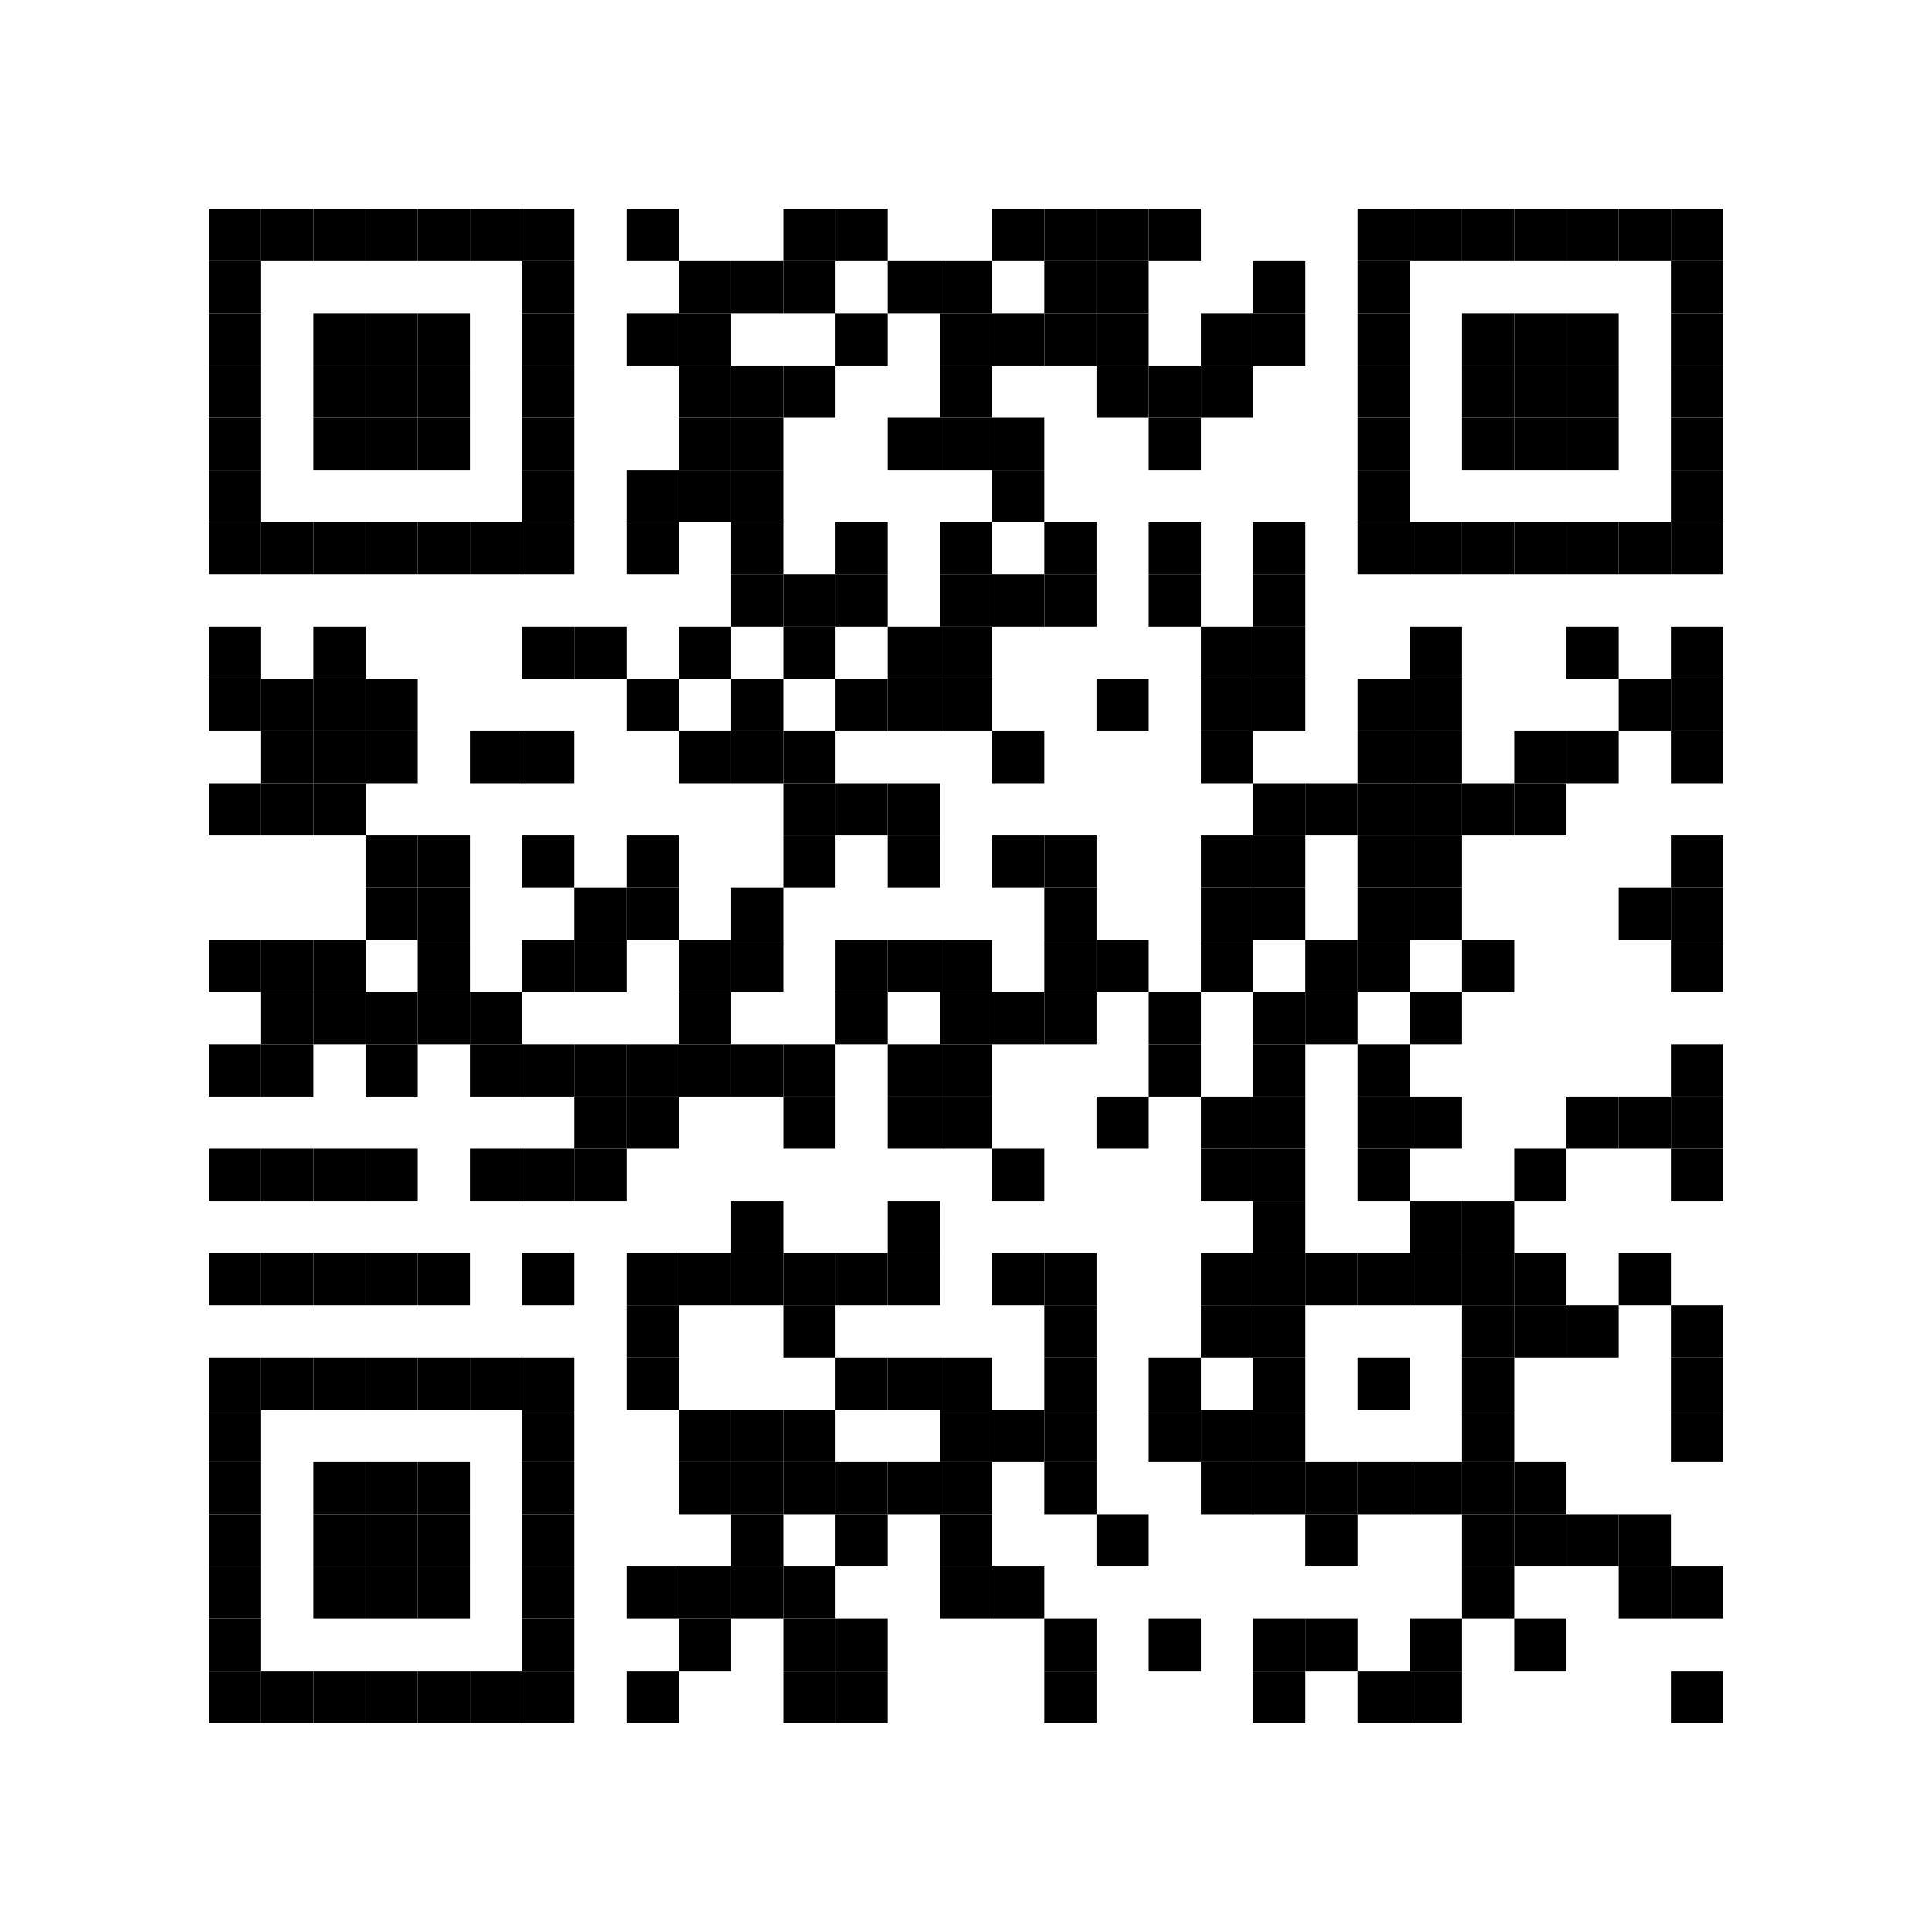 <?xml version="1.0" encoding="UTF-8" standalone="no"?>
<svg
   width="37mm"
   height="37mm"
   version="1.1"
   id="svg416"
   xmlns="http://www.w3.org/2000/svg"
   xmlns:svg="http://www.w3.org/2000/svg">
  <defs
     id="defs416" />
  <rect
     x="15.118"
     y="15.118"
     width="1mm"
     height="1mm"
     id="rect1" />
  <rect
     x="18.898"
     y="15.118"
     width="1mm"
     height="1mm"
     id="rect2" />
  <rect
     x="22.677"
     y="15.118"
     width="1mm"
     height="1mm"
     id="rect3" />
  <rect
     x="26.457"
     y="15.118"
     width="1mm"
     height="1mm"
     id="rect4" />
  <rect
     x="30.236"
     y="15.118"
     width="1mm"
     height="1mm"
     id="rect5" />
  <rect
     x="34.016"
     y="15.118"
     width="1mm"
     height="1mm"
     id="rect6" />
  <rect
     x="37.795"
     y="15.118"
     width="1mm"
     height="1mm"
     id="rect7" />
  <rect
     x="45.354"
     y="15.118"
     width="1mm"
     height="1mm"
     id="rect8" />
  <rect
     x="56.693"
     y="15.118"
     width="1mm"
     height="1mm"
     id="rect9" />
  <rect
     x="60.472"
     y="15.118"
     width="1mm"
     height="1mm"
     id="rect10" />
  <rect
     x="71.811"
     y="15.118"
     width="1mm"
     height="1mm"
     id="rect11" />
  <rect
     x="75.591"
     y="15.118"
     width="1mm"
     height="1mm"
     id="rect12" />
  <rect
     x="79.37"
     y="15.118"
     width="1mm"
     height="1mm"
     id="rect13" />
  <rect
     x="83.15"
     y="15.118"
     width="1mm"
     height="1mm"
     id="rect14" />
  <rect
     x="98.268"
     y="15.118"
     width="1mm"
     height="1mm"
     id="rect15" />
  <rect
     x="102.047"
     y="15.118"
     width="1mm"
     height="1mm"
     id="rect16" />
  <rect
     x="105.827"
     y="15.118"
     width="1mm"
     height="1mm"
     id="rect17" />
  <rect
     x="109.606"
     y="15.118"
     width="1mm"
     height="1mm"
     id="rect18" />
  <rect
     x="113.386"
     y="15.118"
     width="1mm"
     height="1mm"
     id="rect19" />
  <rect
     x="117.165"
     y="15.118"
     width="1mm"
     height="1mm"
     id="rect20" />
  <rect
     x="120.945"
     y="15.118"
     width="1mm"
     height="1mm"
     id="rect21" />
  <rect
     x="15.118"
     y="18.898"
     width="1mm"
     height="1mm"
     id="rect22" />
  <rect
     x="37.795"
     y="18.898"
     width="1mm"
     height="1mm"
     id="rect23" />
  <rect
     x="49.134"
     y="18.898"
     width="1mm"
     height="1mm"
     id="rect24" />
  <rect
     x="52.913"
     y="18.898"
     width="1mm"
     height="1mm"
     id="rect25" />
  <rect
     x="56.693"
     y="18.898"
     width="1mm"
     height="1mm"
     id="rect26" />
  <rect
     x="64.252"
     y="18.898"
     width="1mm"
     height="1mm"
     id="rect27" />
  <rect
     x="68.031"
     y="18.898"
     width="1mm"
     height="1mm"
     id="rect28" />
  <rect
     x="75.591"
     y="18.898"
     width="1mm"
     height="1mm"
     id="rect29" />
  <rect
     x="79.37"
     y="18.898"
     width="1mm"
     height="1mm"
     id="rect30" />
  <rect
     x="90.709"
     y="18.898"
     width="1mm"
     height="1mm"
     id="rect31" />
  <rect
     x="98.268"
     y="18.898"
     width="1mm"
     height="1mm"
     id="rect32" />
  <rect
     x="120.945"
     y="18.898"
     width="1mm"
     height="1mm"
     id="rect33" />
  <rect
     x="15.118"
     y="22.677"
     width="1mm"
     height="1mm"
     id="rect34" />
  <rect
     x="22.677"
     y="22.677"
     width="1mm"
     height="1mm"
     id="rect35" />
  <rect
     x="26.457"
     y="22.677"
     width="1mm"
     height="1mm"
     id="rect36" />
  <rect
     x="30.236"
     y="22.677"
     width="1mm"
     height="1mm"
     id="rect37" />
  <rect
     x="37.795"
     y="22.677"
     width="1mm"
     height="1mm"
     id="rect38" />
  <rect
     x="45.354"
     y="22.677"
     width="1mm"
     height="1mm"
     id="rect39" />
  <rect
     x="49.134"
     y="22.677"
     width="1mm"
     height="1mm"
     id="rect40" />
  <rect
     x="60.472"
     y="22.677"
     width="1mm"
     height="1mm"
     id="rect41" />
  <rect
     x="68.031"
     y="22.677"
     width="1mm"
     height="1mm"
     id="rect42" />
  <rect
     x="71.811"
     y="22.677"
     width="1mm"
     height="1mm"
     id="rect43" />
  <rect
     x="75.591"
     y="22.677"
     width="1mm"
     height="1mm"
     id="rect44" />
  <rect
     x="79.37"
     y="22.677"
     width="1mm"
     height="1mm"
     id="rect45" />
  <rect
     x="86.929"
     y="22.677"
     width="1mm"
     height="1mm"
     id="rect46" />
  <rect
     x="90.709"
     y="22.677"
     width="1mm"
     height="1mm"
     id="rect47" />
  <rect
     x="98.268"
     y="22.677"
     width="1mm"
     height="1mm"
     id="rect48" />
  <rect
     x="105.827"
     y="22.677"
     width="1mm"
     height="1mm"
     id="rect49" />
  <rect
     x="109.606"
     y="22.677"
     width="1mm"
     height="1mm"
     id="rect50" />
  <rect
     x="113.386"
     y="22.677"
     width="1mm"
     height="1mm"
     id="rect51" />
  <rect
     x="120.945"
     y="22.677"
     width="1mm"
     height="1mm"
     id="rect52" />
  <rect
     x="15.118"
     y="26.457"
     width="1mm"
     height="1mm"
     id="rect53" />
  <rect
     x="22.677"
     y="26.457"
     width="1mm"
     height="1mm"
     id="rect54" />
  <rect
     x="26.457"
     y="26.457"
     width="1mm"
     height="1mm"
     id="rect55" />
  <rect
     x="30.236"
     y="26.457"
     width="1mm"
     height="1mm"
     id="rect56" />
  <rect
     x="37.795"
     y="26.457"
     width="1mm"
     height="1mm"
     id="rect57" />
  <rect
     x="49.134"
     y="26.457"
     width="1mm"
     height="1mm"
     id="rect58" />
  <rect
     x="52.913"
     y="26.457"
     width="1mm"
     height="1mm"
     id="rect59" />
  <rect
     x="56.693"
     y="26.457"
     width="1mm"
     height="1mm"
     id="rect60" />
  <rect
     x="68.031"
     y="26.457"
     width="1mm"
     height="1mm"
     id="rect61" />
  <rect
     x="79.37"
     y="26.457"
     width="1mm"
     height="1mm"
     id="rect62" />
  <rect
     x="83.15"
     y="26.457"
     width="1mm"
     height="1mm"
     id="rect63" />
  <rect
     x="86.929"
     y="26.457"
     width="1mm"
     height="1mm"
     id="rect64" />
  <rect
     x="98.268"
     y="26.457"
     width="1mm"
     height="1mm"
     id="rect65" />
  <rect
     x="105.827"
     y="26.457"
     width="1mm"
     height="1mm"
     id="rect66" />
  <rect
     x="109.606"
     y="26.457"
     width="1mm"
     height="1mm"
     id="rect67" />
  <rect
     x="113.386"
     y="26.457"
     width="1mm"
     height="1mm"
     id="rect68" />
  <rect
     x="120.945"
     y="26.457"
     width="1mm"
     height="1mm"
     id="rect69" />
  <rect
     x="15.118"
     y="30.236"
     width="1mm"
     height="1mm"
     id="rect70" />
  <rect
     x="22.677"
     y="30.236"
     width="1mm"
     height="1mm"
     id="rect71" />
  <rect
     x="26.457"
     y="30.236"
     width="1mm"
     height="1mm"
     id="rect72" />
  <rect
     x="30.236"
     y="30.236"
     width="1mm"
     height="1mm"
     id="rect73" />
  <rect
     x="37.795"
     y="30.236"
     width="1mm"
     height="1mm"
     id="rect74" />
  <rect
     x="49.134"
     y="30.236"
     width="1mm"
     height="1mm"
     id="rect75" />
  <rect
     x="52.913"
     y="30.236"
     width="1mm"
     height="1mm"
     id="rect76" />
  <rect
     x="64.252"
     y="30.236"
     width="1mm"
     height="1mm"
     id="rect77" />
  <rect
     x="68.031"
     y="30.236"
     width="1mm"
     height="1mm"
     id="rect78" />
  <rect
     x="71.811"
     y="30.236"
     width="1mm"
     height="1mm"
     id="rect79" />
  <rect
     x="83.15"
     y="30.236"
     width="1mm"
     height="1mm"
     id="rect80" />
  <rect
     x="98.268"
     y="30.236"
     width="1mm"
     height="1mm"
     id="rect81" />
  <rect
     x="105.827"
     y="30.236"
     width="1mm"
     height="1mm"
     id="rect82" />
  <rect
     x="109.606"
     y="30.236"
     width="1mm"
     height="1mm"
     id="rect83" />
  <rect
     x="113.386"
     y="30.236"
     width="1mm"
     height="1mm"
     id="rect84" />
  <rect
     x="120.945"
     y="30.236"
     width="1mm"
     height="1mm"
     id="rect85" />
  <rect
     x="15.118"
     y="34.016"
     width="1mm"
     height="1mm"
     id="rect86" />
  <rect
     x="37.795"
     y="34.016"
     width="1mm"
     height="1mm"
     id="rect87" />
  <rect
     x="45.354"
     y="34.016"
     width="1mm"
     height="1mm"
     id="rect88" />
  <rect
     x="49.134"
     y="34.016"
     width="1mm"
     height="1mm"
     id="rect89" />
  <rect
     x="52.913"
     y="34.016"
     width="1mm"
     height="1mm"
     id="rect90" />
  <rect
     x="71.811"
     y="34.016"
     width="1mm"
     height="1mm"
     id="rect91" />
  <rect
     x="98.268"
     y="34.016"
     width="1mm"
     height="1mm"
     id="rect92" />
  <rect
     x="120.945"
     y="34.016"
     width="1mm"
     height="1mm"
     id="rect93" />
  <rect
     x="15.118"
     y="37.795"
     width="1mm"
     height="1mm"
     id="rect94" />
  <rect
     x="18.898"
     y="37.795"
     width="1mm"
     height="1mm"
     id="rect95" />
  <rect
     x="22.677"
     y="37.795"
     width="1mm"
     height="1mm"
     id="rect96" />
  <rect
     x="26.457"
     y="37.795"
     width="1mm"
     height="1mm"
     id="rect97" />
  <rect
     x="30.236"
     y="37.795"
     width="1mm"
     height="1mm"
     id="rect98" />
  <rect
     x="34.016"
     y="37.795"
     width="1mm"
     height="1mm"
     id="rect99" />
  <rect
     x="37.795"
     y="37.795"
     width="1mm"
     height="1mm"
     id="rect100" />
  <rect
     x="45.354"
     y="37.795"
     width="1mm"
     height="1mm"
     id="rect101" />
  <rect
     x="52.913"
     y="37.795"
     width="1mm"
     height="1mm"
     id="rect102" />
  <rect
     x="60.472"
     y="37.795"
     width="1mm"
     height="1mm"
     id="rect103" />
  <rect
     x="68.031"
     y="37.795"
     width="1mm"
     height="1mm"
     id="rect104" />
  <rect
     x="75.591"
     y="37.795"
     width="1mm"
     height="1mm"
     id="rect105" />
  <rect
     x="83.15"
     y="37.795"
     width="1mm"
     height="1mm"
     id="rect106" />
  <rect
     x="90.709"
     y="37.795"
     width="1mm"
     height="1mm"
     id="rect107" />
  <rect
     x="98.268"
     y="37.795"
     width="1mm"
     height="1mm"
     id="rect108" />
  <rect
     x="102.047"
     y="37.795"
     width="1mm"
     height="1mm"
     id="rect109" />
  <rect
     x="105.827"
     y="37.795"
     width="1mm"
     height="1mm"
     id="rect110" />
  <rect
     x="109.606"
     y="37.795"
     width="1mm"
     height="1mm"
     id="rect111" />
  <rect
     x="113.386"
     y="37.795"
     width="1mm"
     height="1mm"
     id="rect112" />
  <rect
     x="117.165"
     y="37.795"
     width="1mm"
     height="1mm"
     id="rect113" />
  <rect
     x="120.945"
     y="37.795"
     width="1mm"
     height="1mm"
     id="rect114" />
  <rect
     x="52.913"
     y="41.575"
     width="1mm"
     height="1mm"
     id="rect115" />
  <rect
     x="56.693"
     y="41.575"
     width="1mm"
     height="1mm"
     id="rect116" />
  <rect
     x="60.472"
     y="41.575"
     width="1mm"
     height="1mm"
     id="rect117" />
  <rect
     x="68.031"
     y="41.575"
     width="1mm"
     height="1mm"
     id="rect118" />
  <rect
     x="71.811"
     y="41.575"
     width="1mm"
     height="1mm"
     id="rect119" />
  <rect
     x="75.591"
     y="41.575"
     width="1mm"
     height="1mm"
     id="rect120" />
  <rect
     x="83.15"
     y="41.575"
     width="1mm"
     height="1mm"
     id="rect121" />
  <rect
     x="90.709"
     y="41.575"
     width="1mm"
     height="1mm"
     id="rect122" />
  <rect
     x="15.118"
     y="45.354"
     width="1mm"
     height="1mm"
     id="rect123" />
  <rect
     x="22.677"
     y="45.354"
     width="1mm"
     height="1mm"
     id="rect124" />
  <rect
     x="37.795"
     y="45.354"
     width="1mm"
     height="1mm"
     id="rect125" />
  <rect
     x="41.575"
     y="45.354"
     width="1mm"
     height="1mm"
     id="rect126" />
  <rect
     x="49.134"
     y="45.354"
     width="1mm"
     height="1mm"
     id="rect127" />
  <rect
     x="56.693"
     y="45.354"
     width="1mm"
     height="1mm"
     id="rect128" />
  <rect
     x="64.252"
     y="45.354"
     width="1mm"
     height="1mm"
     id="rect129" />
  <rect
     x="68.031"
     y="45.354"
     width="1mm"
     height="1mm"
     id="rect130" />
  <rect
     x="86.929"
     y="45.354"
     width="1mm"
     height="1mm"
     id="rect131" />
  <rect
     x="90.709"
     y="45.354"
     width="1mm"
     height="1mm"
     id="rect132" />
  <rect
     x="102.047"
     y="45.354"
     width="1mm"
     height="1mm"
     id="rect133" />
  <rect
     x="113.386"
     y="45.354"
     width="1mm"
     height="1mm"
     id="rect134" />
  <rect
     x="120.945"
     y="45.354"
     width="1mm"
     height="1mm"
     id="rect135" />
  <rect
     x="15.118"
     y="49.134"
     width="1mm"
     height="1mm"
     id="rect136" />
  <rect
     x="18.898"
     y="49.134"
     width="1mm"
     height="1mm"
     id="rect137" />
  <rect
     x="22.677"
     y="49.134"
     width="1mm"
     height="1mm"
     id="rect138" />
  <rect
     x="26.457"
     y="49.134"
     width="1mm"
     height="1mm"
     id="rect139" />
  <rect
     x="45.354"
     y="49.134"
     width="1mm"
     height="1mm"
     id="rect140" />
  <rect
     x="52.913"
     y="49.134"
     width="1mm"
     height="1mm"
     id="rect141" />
  <rect
     x="60.472"
     y="49.134"
     width="1mm"
     height="1mm"
     id="rect142" />
  <rect
     x="64.252"
     y="49.134"
     width="1mm"
     height="1mm"
     id="rect143" />
  <rect
     x="68.031"
     y="49.134"
     width="1mm"
     height="1mm"
     id="rect144" />
  <rect
     x="79.37"
     y="49.134"
     width="1mm"
     height="1mm"
     id="rect145" />
  <rect
     x="86.929"
     y="49.134"
     width="1mm"
     height="1mm"
     id="rect146" />
  <rect
     x="90.709"
     y="49.134"
     width="1mm"
     height="1mm"
     id="rect147" />
  <rect
     x="98.268"
     y="49.134"
     width="1mm"
     height="1mm"
     id="rect148" />
  <rect
     x="102.047"
     y="49.134"
     width="1mm"
     height="1mm"
     id="rect149" />
  <rect
     x="117.165"
     y="49.134"
     width="1mm"
     height="1mm"
     id="rect150" />
  <rect
     x="120.945"
     y="49.134"
     width="1mm"
     height="1mm"
     id="rect151" />
  <rect
     x="18.898"
     y="52.913"
     width="1mm"
     height="1mm"
     id="rect152" />
  <rect
     x="22.677"
     y="52.913"
     width="1mm"
     height="1mm"
     id="rect153" />
  <rect
     x="26.457"
     y="52.913"
     width="1mm"
     height="1mm"
     id="rect154" />
  <rect
     x="34.016"
     y="52.913"
     width="1mm"
     height="1mm"
     id="rect155" />
  <rect
     x="37.795"
     y="52.913"
     width="1mm"
     height="1mm"
     id="rect156" />
  <rect
     x="49.134"
     y="52.913"
     width="1mm"
     height="1mm"
     id="rect157" />
  <rect
     x="52.913"
     y="52.913"
     width="1mm"
     height="1mm"
     id="rect158" />
  <rect
     x="56.693"
     y="52.913"
     width="1mm"
     height="1mm"
     id="rect159" />
  <rect
     x="71.811"
     y="52.913"
     width="1mm"
     height="1mm"
     id="rect160" />
  <rect
     x="86.929"
     y="52.913"
     width="1mm"
     height="1mm"
     id="rect161" />
  <rect
     x="98.268"
     y="52.913"
     width="1mm"
     height="1mm"
     id="rect162" />
  <rect
     x="102.047"
     y="52.913"
     width="1mm"
     height="1mm"
     id="rect163" />
  <rect
     x="109.606"
     y="52.913"
     width="1mm"
     height="1mm"
     id="rect164" />
  <rect
     x="113.386"
     y="52.913"
     width="1mm"
     height="1mm"
     id="rect165" />
  <rect
     x="120.945"
     y="52.913"
     width="1mm"
     height="1mm"
     id="rect166" />
  <rect
     x="15.118"
     y="56.693"
     width="1mm"
     height="1mm"
     id="rect167" />
  <rect
     x="18.898"
     y="56.693"
     width="1mm"
     height="1mm"
     id="rect168" />
  <rect
     x="22.677"
     y="56.693"
     width="1mm"
     height="1mm"
     id="rect169" />
  <rect
     x="56.693"
     y="56.693"
     width="1mm"
     height="1mm"
     id="rect170" />
  <rect
     x="60.472"
     y="56.693"
     width="1mm"
     height="1mm"
     id="rect171" />
  <rect
     x="64.252"
     y="56.693"
     width="1mm"
     height="1mm"
     id="rect172" />
  <rect
     x="90.709"
     y="56.693"
     width="1mm"
     height="1mm"
     id="rect173" />
  <rect
     x="94.488"
     y="56.693"
     width="1mm"
     height="1mm"
     id="rect174" />
  <rect
     x="98.268"
     y="56.693"
     width="1mm"
     height="1mm"
     id="rect175" />
  <rect
     x="102.047"
     y="56.693"
     width="1mm"
     height="1mm"
     id="rect176" />
  <rect
     x="105.827"
     y="56.693"
     width="1mm"
     height="1mm"
     id="rect177" />
  <rect
     x="109.606"
     y="56.693"
     width="1mm"
     height="1mm"
     id="rect178" />
  <rect
     x="26.457"
     y="60.472"
     width="1mm"
     height="1mm"
     id="rect179" />
  <rect
     x="30.236"
     y="60.472"
     width="1mm"
     height="1mm"
     id="rect180" />
  <rect
     x="37.795"
     y="60.472"
     width="1mm"
     height="1mm"
     id="rect181" />
  <rect
     x="45.354"
     y="60.472"
     width="1mm"
     height="1mm"
     id="rect182" />
  <rect
     x="56.693"
     y="60.472"
     width="1mm"
     height="1mm"
     id="rect183" />
  <rect
     x="64.252"
     y="60.472"
     width="1mm"
     height="1mm"
     id="rect184" />
  <rect
     x="71.811"
     y="60.472"
     width="1mm"
     height="1mm"
     id="rect185" />
  <rect
     x="75.591"
     y="60.472"
     width="1mm"
     height="1mm"
     id="rect186" />
  <rect
     x="86.929"
     y="60.472"
     width="1mm"
     height="1mm"
     id="rect187" />
  <rect
     x="90.709"
     y="60.472"
     width="1mm"
     height="1mm"
     id="rect188" />
  <rect
     x="98.268"
     y="60.472"
     width="1mm"
     height="1mm"
     id="rect189" />
  <rect
     x="102.047"
     y="60.472"
     width="1mm"
     height="1mm"
     id="rect190" />
  <rect
     x="120.945"
     y="60.472"
     width="1mm"
     height="1mm"
     id="rect191" />
  <rect
     x="26.457"
     y="64.252"
     width="1mm"
     height="1mm"
     id="rect192" />
  <rect
     x="30.236"
     y="64.252"
     width="1mm"
     height="1mm"
     id="rect193" />
  <rect
     x="41.575"
     y="64.252"
     width="1mm"
     height="1mm"
     id="rect194" />
  <rect
     x="45.354"
     y="64.252"
     width="1mm"
     height="1mm"
     id="rect195" />
  <rect
     x="52.913"
     y="64.252"
     width="1mm"
     height="1mm"
     id="rect196" />
  <rect
     x="75.591"
     y="64.252"
     width="1mm"
     height="1mm"
     id="rect197" />
  <rect
     x="86.929"
     y="64.252"
     width="1mm"
     height="1mm"
     id="rect198" />
  <rect
     x="90.709"
     y="64.252"
     width="1mm"
     height="1mm"
     id="rect199" />
  <rect
     x="98.268"
     y="64.252"
     width="1mm"
     height="1mm"
     id="rect200" />
  <rect
     x="102.047"
     y="64.252"
     width="1mm"
     height="1mm"
     id="rect201" />
  <rect
     x="117.165"
     y="64.252"
     width="1mm"
     height="1mm"
     id="rect202" />
  <rect
     x="120.945"
     y="64.252"
     width="1mm"
     height="1mm"
     id="rect203" />
  <rect
     x="15.118"
     y="68.031"
     width="1mm"
     height="1mm"
     id="rect204" />
  <rect
     x="18.898"
     y="68.031"
     width="1mm"
     height="1mm"
     id="rect205" />
  <rect
     x="22.677"
     y="68.031"
     width="1mm"
     height="1mm"
     id="rect206" />
  <rect
     x="30.236"
     y="68.031"
     width="1mm"
     height="1mm"
     id="rect207" />
  <rect
     x="37.795"
     y="68.031"
     width="1mm"
     height="1mm"
     id="rect208" />
  <rect
     x="41.575"
     y="68.031"
     width="1mm"
     height="1mm"
     id="rect209" />
  <rect
     x="49.134"
     y="68.031"
     width="1mm"
     height="1mm"
     id="rect210" />
  <rect
     x="52.913"
     y="68.031"
     width="1mm"
     height="1mm"
     id="rect211" />
  <rect
     x="60.472"
     y="68.031"
     width="1mm"
     height="1mm"
     id="rect212" />
  <rect
     x="64.252"
     y="68.031"
     width="1mm"
     height="1mm"
     id="rect213" />
  <rect
     x="68.031"
     y="68.031"
     width="1mm"
     height="1mm"
     id="rect214" />
  <rect
     x="75.591"
     y="68.031"
     width="1mm"
     height="1mm"
     id="rect215" />
  <rect
     x="79.37"
     y="68.031"
     width="1mm"
     height="1mm"
     id="rect216" />
  <rect
     x="86.929"
     y="68.031"
     width="1mm"
     height="1mm"
     id="rect217" />
  <rect
     x="94.488"
     y="68.031"
     width="1mm"
     height="1mm"
     id="rect218" />
  <rect
     x="98.268"
     y="68.031"
     width="1mm"
     height="1mm"
     id="rect219" />
  <rect
     x="105.827"
     y="68.031"
     width="1mm"
     height="1mm"
     id="rect220" />
  <rect
     x="120.945"
     y="68.031"
     width="1mm"
     height="1mm"
     id="rect221" />
  <rect
     x="18.898"
     y="71.811"
     width="1mm"
     height="1mm"
     id="rect222" />
  <rect
     x="22.677"
     y="71.811"
     width="1mm"
     height="1mm"
     id="rect223" />
  <rect
     x="26.457"
     y="71.811"
     width="1mm"
     height="1mm"
     id="rect224" />
  <rect
     x="30.236"
     y="71.811"
     width="1mm"
     height="1mm"
     id="rect225" />
  <rect
     x="34.016"
     y="71.811"
     width="1mm"
     height="1mm"
     id="rect226" />
  <rect
     x="49.134"
     y="71.811"
     width="1mm"
     height="1mm"
     id="rect227" />
  <rect
     x="60.472"
     y="71.811"
     width="1mm"
     height="1mm"
     id="rect228" />
  <rect
     x="68.031"
     y="71.811"
     width="1mm"
     height="1mm"
     id="rect229" />
  <rect
     x="71.811"
     y="71.811"
     width="1mm"
     height="1mm"
     id="rect230" />
  <rect
     x="75.591"
     y="71.811"
     width="1mm"
     height="1mm"
     id="rect231" />
  <rect
     x="83.15"
     y="71.811"
     width="1mm"
     height="1mm"
     id="rect232" />
  <rect
     x="90.709"
     y="71.811"
     width="1mm"
     height="1mm"
     id="rect233" />
  <rect
     x="94.488"
     y="71.811"
     width="1mm"
     height="1mm"
     id="rect234" />
  <rect
     x="102.047"
     y="71.811"
     width="1mm"
     height="1mm"
     id="rect235" />
  <rect
     x="15.118"
     y="75.591"
     width="1mm"
     height="1mm"
     id="rect236" />
  <rect
     x="18.898"
     y="75.591"
     width="1mm"
     height="1mm"
     id="rect237" />
  <rect
     x="26.457"
     y="75.591"
     width="1mm"
     height="1mm"
     id="rect238" />
  <rect
     x="34.016"
     y="75.591"
     width="1mm"
     height="1mm"
     id="rect239" />
  <rect
     x="37.795"
     y="75.591"
     width="1mm"
     height="1mm"
     id="rect240" />
  <rect
     x="41.575"
     y="75.591"
     width="1mm"
     height="1mm"
     id="rect241" />
  <rect
     x="45.354"
     y="75.591"
     width="1mm"
     height="1mm"
     id="rect242" />
  <rect
     x="49.134"
     y="75.591"
     width="1mm"
     height="1mm"
     id="rect243" />
  <rect
     x="52.913"
     y="75.591"
     width="1mm"
     height="1mm"
     id="rect244" />
  <rect
     x="56.693"
     y="75.591"
     width="1mm"
     height="1mm"
     id="rect245" />
  <rect
     x="64.252"
     y="75.591"
     width="1mm"
     height="1mm"
     id="rect246" />
  <rect
     x="68.031"
     y="75.591"
     width="1mm"
     height="1mm"
     id="rect247" />
  <rect
     x="83.15"
     y="75.591"
     width="1mm"
     height="1mm"
     id="rect248" />
  <rect
     x="90.709"
     y="75.591"
     width="1mm"
     height="1mm"
     id="rect249" />
  <rect
     x="98.268"
     y="75.591"
     width="1mm"
     height="1mm"
     id="rect250" />
  <rect
     x="120.945"
     y="75.591"
     width="1mm"
     height="1mm"
     id="rect251" />
  <rect
     x="41.575"
     y="79.37"
     width="1mm"
     height="1mm"
     id="rect252" />
  <rect
     x="45.354"
     y="79.37"
     width="1mm"
     height="1mm"
     id="rect253" />
  <rect
     x="56.693"
     y="79.37"
     width="1mm"
     height="1mm"
     id="rect254" />
  <rect
     x="64.252"
     y="79.37"
     width="1mm"
     height="1mm"
     id="rect255" />
  <rect
     x="68.031"
     y="79.37"
     width="1mm"
     height="1mm"
     id="rect256" />
  <rect
     x="79.37"
     y="79.37"
     width="1mm"
     height="1mm"
     id="rect257" />
  <rect
     x="86.929"
     y="79.37"
     width="1mm"
     height="1mm"
     id="rect258" />
  <rect
     x="90.709"
     y="79.37"
     width="1mm"
     height="1mm"
     id="rect259" />
  <rect
     x="98.268"
     y="79.37"
     width="1mm"
     height="1mm"
     id="rect260" />
  <rect
     x="102.047"
     y="79.37"
     width="1mm"
     height="1mm"
     id="rect261" />
  <rect
     x="113.386"
     y="79.37"
     width="1mm"
     height="1mm"
     id="rect262" />
  <rect
     x="117.165"
     y="79.37"
     width="1mm"
     height="1mm"
     id="rect263" />
  <rect
     x="120.945"
     y="79.37"
     width="1mm"
     height="1mm"
     id="rect264" />
  <rect
     x="15.118"
     y="83.15"
     width="1mm"
     height="1mm"
     id="rect265" />
  <rect
     x="18.898"
     y="83.15"
     width="1mm"
     height="1mm"
     id="rect266" />
  <rect
     x="22.677"
     y="83.15"
     width="1mm"
     height="1mm"
     id="rect267" />
  <rect
     x="26.457"
     y="83.15"
     width="1mm"
     height="1mm"
     id="rect268" />
  <rect
     x="34.016"
     y="83.15"
     width="1mm"
     height="1mm"
     id="rect269" />
  <rect
     x="37.795"
     y="83.15"
     width="1mm"
     height="1mm"
     id="rect270" />
  <rect
     x="41.575"
     y="83.15"
     width="1mm"
     height="1mm"
     id="rect271" />
  <rect
     x="71.811"
     y="83.15"
     width="1mm"
     height="1mm"
     id="rect272" />
  <rect
     x="86.929"
     y="83.15"
     width="1mm"
     height="1mm"
     id="rect273" />
  <rect
     x="90.709"
     y="83.15"
     width="1mm"
     height="1mm"
     id="rect274" />
  <rect
     x="98.268"
     y="83.15"
     width="1mm"
     height="1mm"
     id="rect275" />
  <rect
     x="109.606"
     y="83.15"
     width="1mm"
     height="1mm"
     id="rect276" />
  <rect
     x="120.945"
     y="83.15"
     width="1mm"
     height="1mm"
     id="rect277" />
  <rect
     x="52.913"
     y="86.929"
     width="1mm"
     height="1mm"
     id="rect278" />
  <rect
     x="64.252"
     y="86.929"
     width="1mm"
     height="1mm"
     id="rect279" />
  <rect
     x="90.709"
     y="86.929"
     width="1mm"
     height="1mm"
     id="rect280" />
  <rect
     x="102.047"
     y="86.929"
     width="1mm"
     height="1mm"
     id="rect281" />
  <rect
     x="105.827"
     y="86.929"
     width="1mm"
     height="1mm"
     id="rect282" />
  <rect
     x="15.118"
     y="90.709"
     width="1mm"
     height="1mm"
     id="rect283" />
  <rect
     x="18.898"
     y="90.709"
     width="1mm"
     height="1mm"
     id="rect284" />
  <rect
     x="22.677"
     y="90.709"
     width="1mm"
     height="1mm"
     id="rect285" />
  <rect
     x="26.457"
     y="90.709"
     width="1mm"
     height="1mm"
     id="rect286" />
  <rect
     x="30.236"
     y="90.709"
     width="1mm"
     height="1mm"
     id="rect287" />
  <rect
     x="37.795"
     y="90.709"
     width="1mm"
     height="1mm"
     id="rect288" />
  <rect
     x="45.354"
     y="90.709"
     width="1mm"
     height="1mm"
     id="rect289" />
  <rect
     x="49.134"
     y="90.709"
     width="1mm"
     height="1mm"
     id="rect290" />
  <rect
     x="52.913"
     y="90.709"
     width="1mm"
     height="1mm"
     id="rect291" />
  <rect
     x="56.693"
     y="90.709"
     width="1mm"
     height="1mm"
     id="rect292" />
  <rect
     x="60.472"
     y="90.709"
     width="1mm"
     height="1mm"
     id="rect293" />
  <rect
     x="64.252"
     y="90.709"
     width="1mm"
     height="1mm"
     id="rect294" />
  <rect
     x="71.811"
     y="90.709"
     width="1mm"
     height="1mm"
     id="rect295" />
  <rect
     x="75.591"
     y="90.709"
     width="1mm"
     height="1mm"
     id="rect296" />
  <rect
     x="86.929"
     y="90.709"
     width="1mm"
     height="1mm"
     id="rect297" />
  <rect
     x="90.709"
     y="90.709"
     width="1mm"
     height="1mm"
     id="rect298" />
  <rect
     x="94.488"
     y="90.709"
     width="1mm"
     height="1mm"
     id="rect299" />
  <rect
     x="98.268"
     y="90.709"
     width="1mm"
     height="1mm"
     id="rect300" />
  <rect
     x="102.047"
     y="90.709"
     width="1mm"
     height="1mm"
     id="rect301" />
  <rect
     x="105.827"
     y="90.709"
     width="1mm"
     height="1mm"
     id="rect302" />
  <rect
     x="109.606"
     y="90.709"
     width="1mm"
     height="1mm"
     id="rect303" />
  <rect
     x="117.165"
     y="90.709"
     width="1mm"
     height="1mm"
     id="rect304" />
  <rect
     x="45.354"
     y="94.488"
     width="1mm"
     height="1mm"
     id="rect305" />
  <rect
     x="56.693"
     y="94.488"
     width="1mm"
     height="1mm"
     id="rect306" />
  <rect
     x="75.591"
     y="94.488"
     width="1mm"
     height="1mm"
     id="rect307" />
  <rect
     x="86.929"
     y="94.488"
     width="1mm"
     height="1mm"
     id="rect308" />
  <rect
     x="90.709"
     y="94.488"
     width="1mm"
     height="1mm"
     id="rect309" />
  <rect
     x="105.827"
     y="94.488"
     width="1mm"
     height="1mm"
     id="rect310" />
  <rect
     x="109.606"
     y="94.488"
     width="1mm"
     height="1mm"
     id="rect311" />
  <rect
     x="113.386"
     y="94.488"
     width="1mm"
     height="1mm"
     id="rect312" />
  <rect
     x="120.945"
     y="94.488"
     width="1mm"
     height="1mm"
     id="rect313" />
  <rect
     x="15.118"
     y="98.268"
     width="1mm"
     height="1mm"
     id="rect314" />
  <rect
     x="18.898"
     y="98.268"
     width="1mm"
     height="1mm"
     id="rect315" />
  <rect
     x="22.677"
     y="98.268"
     width="1mm"
     height="1mm"
     id="rect316" />
  <rect
     x="26.457"
     y="98.268"
     width="1mm"
     height="1mm"
     id="rect317" />
  <rect
     x="30.236"
     y="98.268"
     width="1mm"
     height="1mm"
     id="rect318" />
  <rect
     x="34.016"
     y="98.268"
     width="1mm"
     height="1mm"
     id="rect319" />
  <rect
     x="37.795"
     y="98.268"
     width="1mm"
     height="1mm"
     id="rect320" />
  <rect
     x="45.354"
     y="98.268"
     width="1mm"
     height="1mm"
     id="rect321" />
  <rect
     x="60.472"
     y="98.268"
     width="1mm"
     height="1mm"
     id="rect322" />
  <rect
     x="64.252"
     y="98.268"
     width="1mm"
     height="1mm"
     id="rect323" />
  <rect
     x="68.031"
     y="98.268"
     width="1mm"
     height="1mm"
     id="rect324" />
  <rect
     x="75.591"
     y="98.268"
     width="1mm"
     height="1mm"
     id="rect325" />
  <rect
     x="83.15"
     y="98.268"
     width="1mm"
     height="1mm"
     id="rect326" />
  <rect
     x="90.709"
     y="98.268"
     width="1mm"
     height="1mm"
     id="rect327" />
  <rect
     x="98.268"
     y="98.268"
     width="1mm"
     height="1mm"
     id="rect328" />
  <rect
     x="105.827"
     y="98.268"
     width="1mm"
     height="1mm"
     id="rect329" />
  <rect
     x="120.945"
     y="98.268"
     width="1mm"
     height="1mm"
     id="rect330" />
  <rect
     x="15.118"
     y="102.047"
     width="1mm"
     height="1mm"
     id="rect331" />
  <rect
     x="37.795"
     y="102.047"
     width="1mm"
     height="1mm"
     id="rect332" />
  <rect
     x="49.134"
     y="102.047"
     width="1mm"
     height="1mm"
     id="rect333" />
  <rect
     x="52.913"
     y="102.047"
     width="1mm"
     height="1mm"
     id="rect334" />
  <rect
     x="56.693"
     y="102.047"
     width="1mm"
     height="1mm"
     id="rect335" />
  <rect
     x="68.031"
     y="102.047"
     width="1mm"
     height="1mm"
     id="rect336" />
  <rect
     x="71.811"
     y="102.047"
     width="1mm"
     height="1mm"
     id="rect337" />
  <rect
     x="75.591"
     y="102.047"
     width="1mm"
     height="1mm"
     id="rect338" />
  <rect
     x="83.15"
     y="102.047"
     width="1mm"
     height="1mm"
     id="rect339" />
  <rect
     x="86.929"
     y="102.047"
     width="1mm"
     height="1mm"
     id="rect340" />
  <rect
     x="90.709"
     y="102.047"
     width="1mm"
     height="1mm"
     id="rect341" />
  <rect
     x="105.827"
     y="102.047"
     width="1mm"
     height="1mm"
     id="rect342" />
  <rect
     x="120.945"
     y="102.047"
     width="1mm"
     height="1mm"
     id="rect343" />
  <rect
     x="15.118"
     y="105.827"
     width="1mm"
     height="1mm"
     id="rect344" />
  <rect
     x="22.677"
     y="105.827"
     width="1mm"
     height="1mm"
     id="rect345" />
  <rect
     x="26.457"
     y="105.827"
     width="1mm"
     height="1mm"
     id="rect346" />
  <rect
     x="30.236"
     y="105.827"
     width="1mm"
     height="1mm"
     id="rect347" />
  <rect
     x="37.795"
     y="105.827"
     width="1mm"
     height="1mm"
     id="rect348" />
  <rect
     x="49.134"
     y="105.827"
     width="1mm"
     height="1mm"
     id="rect349" />
  <rect
     x="52.913"
     y="105.827"
     width="1mm"
     height="1mm"
     id="rect350" />
  <rect
     x="56.693"
     y="105.827"
     width="1mm"
     height="1mm"
     id="rect351" />
  <rect
     x="60.472"
     y="105.827"
     width="1mm"
     height="1mm"
     id="rect352" />
  <rect
     x="64.252"
     y="105.827"
     width="1mm"
     height="1mm"
     id="rect353" />
  <rect
     x="68.031"
     y="105.827"
     width="1mm"
     height="1mm"
     id="rect354" />
  <rect
     x="75.591"
     y="105.827"
     width="1mm"
     height="1mm"
     id="rect355" />
  <rect
     x="86.929"
     y="105.827"
     width="1mm"
     height="1mm"
     id="rect356" />
  <rect
     x="90.709"
     y="105.827"
     width="1mm"
     height="1mm"
     id="rect357" />
  <rect
     x="94.488"
     y="105.827"
     width="1mm"
     height="1mm"
     id="rect358" />
  <rect
     x="98.268"
     y="105.827"
     width="1mm"
     height="1mm"
     id="rect359" />
  <rect
     x="102.047"
     y="105.827"
     width="1mm"
     height="1mm"
     id="rect360" />
  <rect
     x="105.827"
     y="105.827"
     width="1mm"
     height="1mm"
     id="rect361" />
  <rect
     x="109.606"
     y="105.827"
     width="1mm"
     height="1mm"
     id="rect362" />
  <rect
     x="15.118"
     y="109.606"
     width="1mm"
     height="1mm"
     id="rect363" />
  <rect
     x="22.677"
     y="109.606"
     width="1mm"
     height="1mm"
     id="rect364" />
  <rect
     x="26.457"
     y="109.606"
     width="1mm"
     height="1mm"
     id="rect365" />
  <rect
     x="30.236"
     y="109.606"
     width="1mm"
     height="1mm"
     id="rect366" />
  <rect
     x="37.795"
     y="109.606"
     width="1mm"
     height="1mm"
     id="rect367" />
  <rect
     x="52.913"
     y="109.606"
     width="1mm"
     height="1mm"
     id="rect368" />
  <rect
     x="60.472"
     y="109.606"
     width="1mm"
     height="1mm"
     id="rect369" />
  <rect
     x="68.031"
     y="109.606"
     width="1mm"
     height="1mm"
     id="rect370" />
  <rect
     x="79.37"
     y="109.606"
     width="1mm"
     height="1mm"
     id="rect371" />
  <rect
     x="94.488"
     y="109.606"
     width="1mm"
     height="1mm"
     id="rect372" />
  <rect
     x="105.827"
     y="109.606"
     width="1mm"
     height="1mm"
     id="rect373" />
  <rect
     x="109.606"
     y="109.606"
     width="1mm"
     height="1mm"
     id="rect374" />
  <rect
     x="113.386"
     y="109.606"
     width="1mm"
     height="1mm"
     id="rect375" />
  <rect
     x="117.165"
     y="109.606"
     width="1mm"
     height="1mm"
     id="rect376" />
  <rect
     x="15.118"
     y="113.386"
     width="1mm"
     height="1mm"
     id="rect377" />
  <rect
     x="22.677"
     y="113.386"
     width="1mm"
     height="1mm"
     id="rect378" />
  <rect
     x="26.457"
     y="113.386"
     width="1mm"
     height="1mm"
     id="rect379" />
  <rect
     x="30.236"
     y="113.386"
     width="1mm"
     height="1mm"
     id="rect380" />
  <rect
     x="37.795"
     y="113.386"
     width="1mm"
     height="1mm"
     id="rect381" />
  <rect
     x="45.354"
     y="113.386"
     width="1mm"
     height="1mm"
     id="rect382" />
  <rect
     x="49.134"
     y="113.386"
     width="1mm"
     height="1mm"
     id="rect383" />
  <rect
     x="52.913"
     y="113.386"
     width="1mm"
     height="1mm"
     id="rect384" />
  <rect
     x="56.693"
     y="113.386"
     width="1mm"
     height="1mm"
     id="rect385" />
  <rect
     x="68.031"
     y="113.386"
     width="1mm"
     height="1mm"
     id="rect386" />
  <rect
     x="71.811"
     y="113.386"
     width="1mm"
     height="1mm"
     id="rect387" />
  <rect
     x="105.827"
     y="113.386"
     width="1mm"
     height="1mm"
     id="rect388" />
  <rect
     x="117.165"
     y="113.386"
     width="1mm"
     height="1mm"
     id="rect389" />
  <rect
     x="120.945"
     y="113.386"
     width="1mm"
     height="1mm"
     id="rect390" />
  <rect
     x="15.118"
     y="117.165"
     width="1mm"
     height="1mm"
     id="rect391" />
  <rect
     x="37.795"
     y="117.165"
     width="1mm"
     height="1mm"
     id="rect392" />
  <rect
     x="49.134"
     y="117.165"
     width="1mm"
     height="1mm"
     id="rect393" />
  <rect
     x="56.693"
     y="117.165"
     width="1mm"
     height="1mm"
     id="rect394" />
  <rect
     x="60.472"
     y="117.165"
     width="1mm"
     height="1mm"
     id="rect395" />
  <rect
     x="75.591"
     y="117.165"
     width="1mm"
     height="1mm"
     id="rect396" />
  <rect
     x="83.15"
     y="117.165"
     width="1mm"
     height="1mm"
     id="rect397" />
  <rect
     x="90.709"
     y="117.165"
     width="1mm"
     height="1mm"
     id="rect398" />
  <rect
     x="94.488"
     y="117.165"
     width="1mm"
     height="1mm"
     id="rect399" />
  <rect
     x="102.047"
     y="117.165"
     width="1mm"
     height="1mm"
     id="rect400" />
  <rect
     x="109.606"
     y="117.165"
     width="1mm"
     height="1mm"
     id="rect401" />
  <rect
     x="15.118"
     y="120.945"
     width="1mm"
     height="1mm"
     id="rect402" />
  <rect
     x="18.898"
     y="120.945"
     width="1mm"
     height="1mm"
     id="rect403" />
  <rect
     x="22.677"
     y="120.945"
     width="1mm"
     height="1mm"
     id="rect404" />
  <rect
     x="26.457"
     y="120.945"
     width="1mm"
     height="1mm"
     id="rect405" />
  <rect
     x="30.236"
     y="120.945"
     width="1mm"
     height="1mm"
     id="rect406" />
  <rect
     x="34.016"
     y="120.945"
     width="1mm"
     height="1mm"
     id="rect407" />
  <rect
     x="37.795"
     y="120.945"
     width="1mm"
     height="1mm"
     id="rect408" />
  <rect
     x="45.354"
     y="120.945"
     width="1mm"
     height="1mm"
     id="rect409" />
  <rect
     x="56.693"
     y="120.945"
     width="1mm"
     height="1mm"
     id="rect410" />
  <rect
     x="60.472"
     y="120.945"
     width="1mm"
     height="1mm"
     id="rect411" />
  <rect
     x="75.591"
     y="120.945"
     width="1mm"
     height="1mm"
     id="rect412" />
  <rect
     x="90.709"
     y="120.945"
     width="1mm"
     height="1mm"
     id="rect413" />
  <rect
     x="98.268"
     y="120.945"
     width="1mm"
     height="1mm"
     id="rect414" />
  <rect
     x="102.047"
     y="120.945"
     width="1mm"
     height="1mm"
     id="rect415" />
  <rect
     x="120.945"
     y="120.945"
     width="1mm"
     height="1mm"
     id="rect416" />
</svg>
